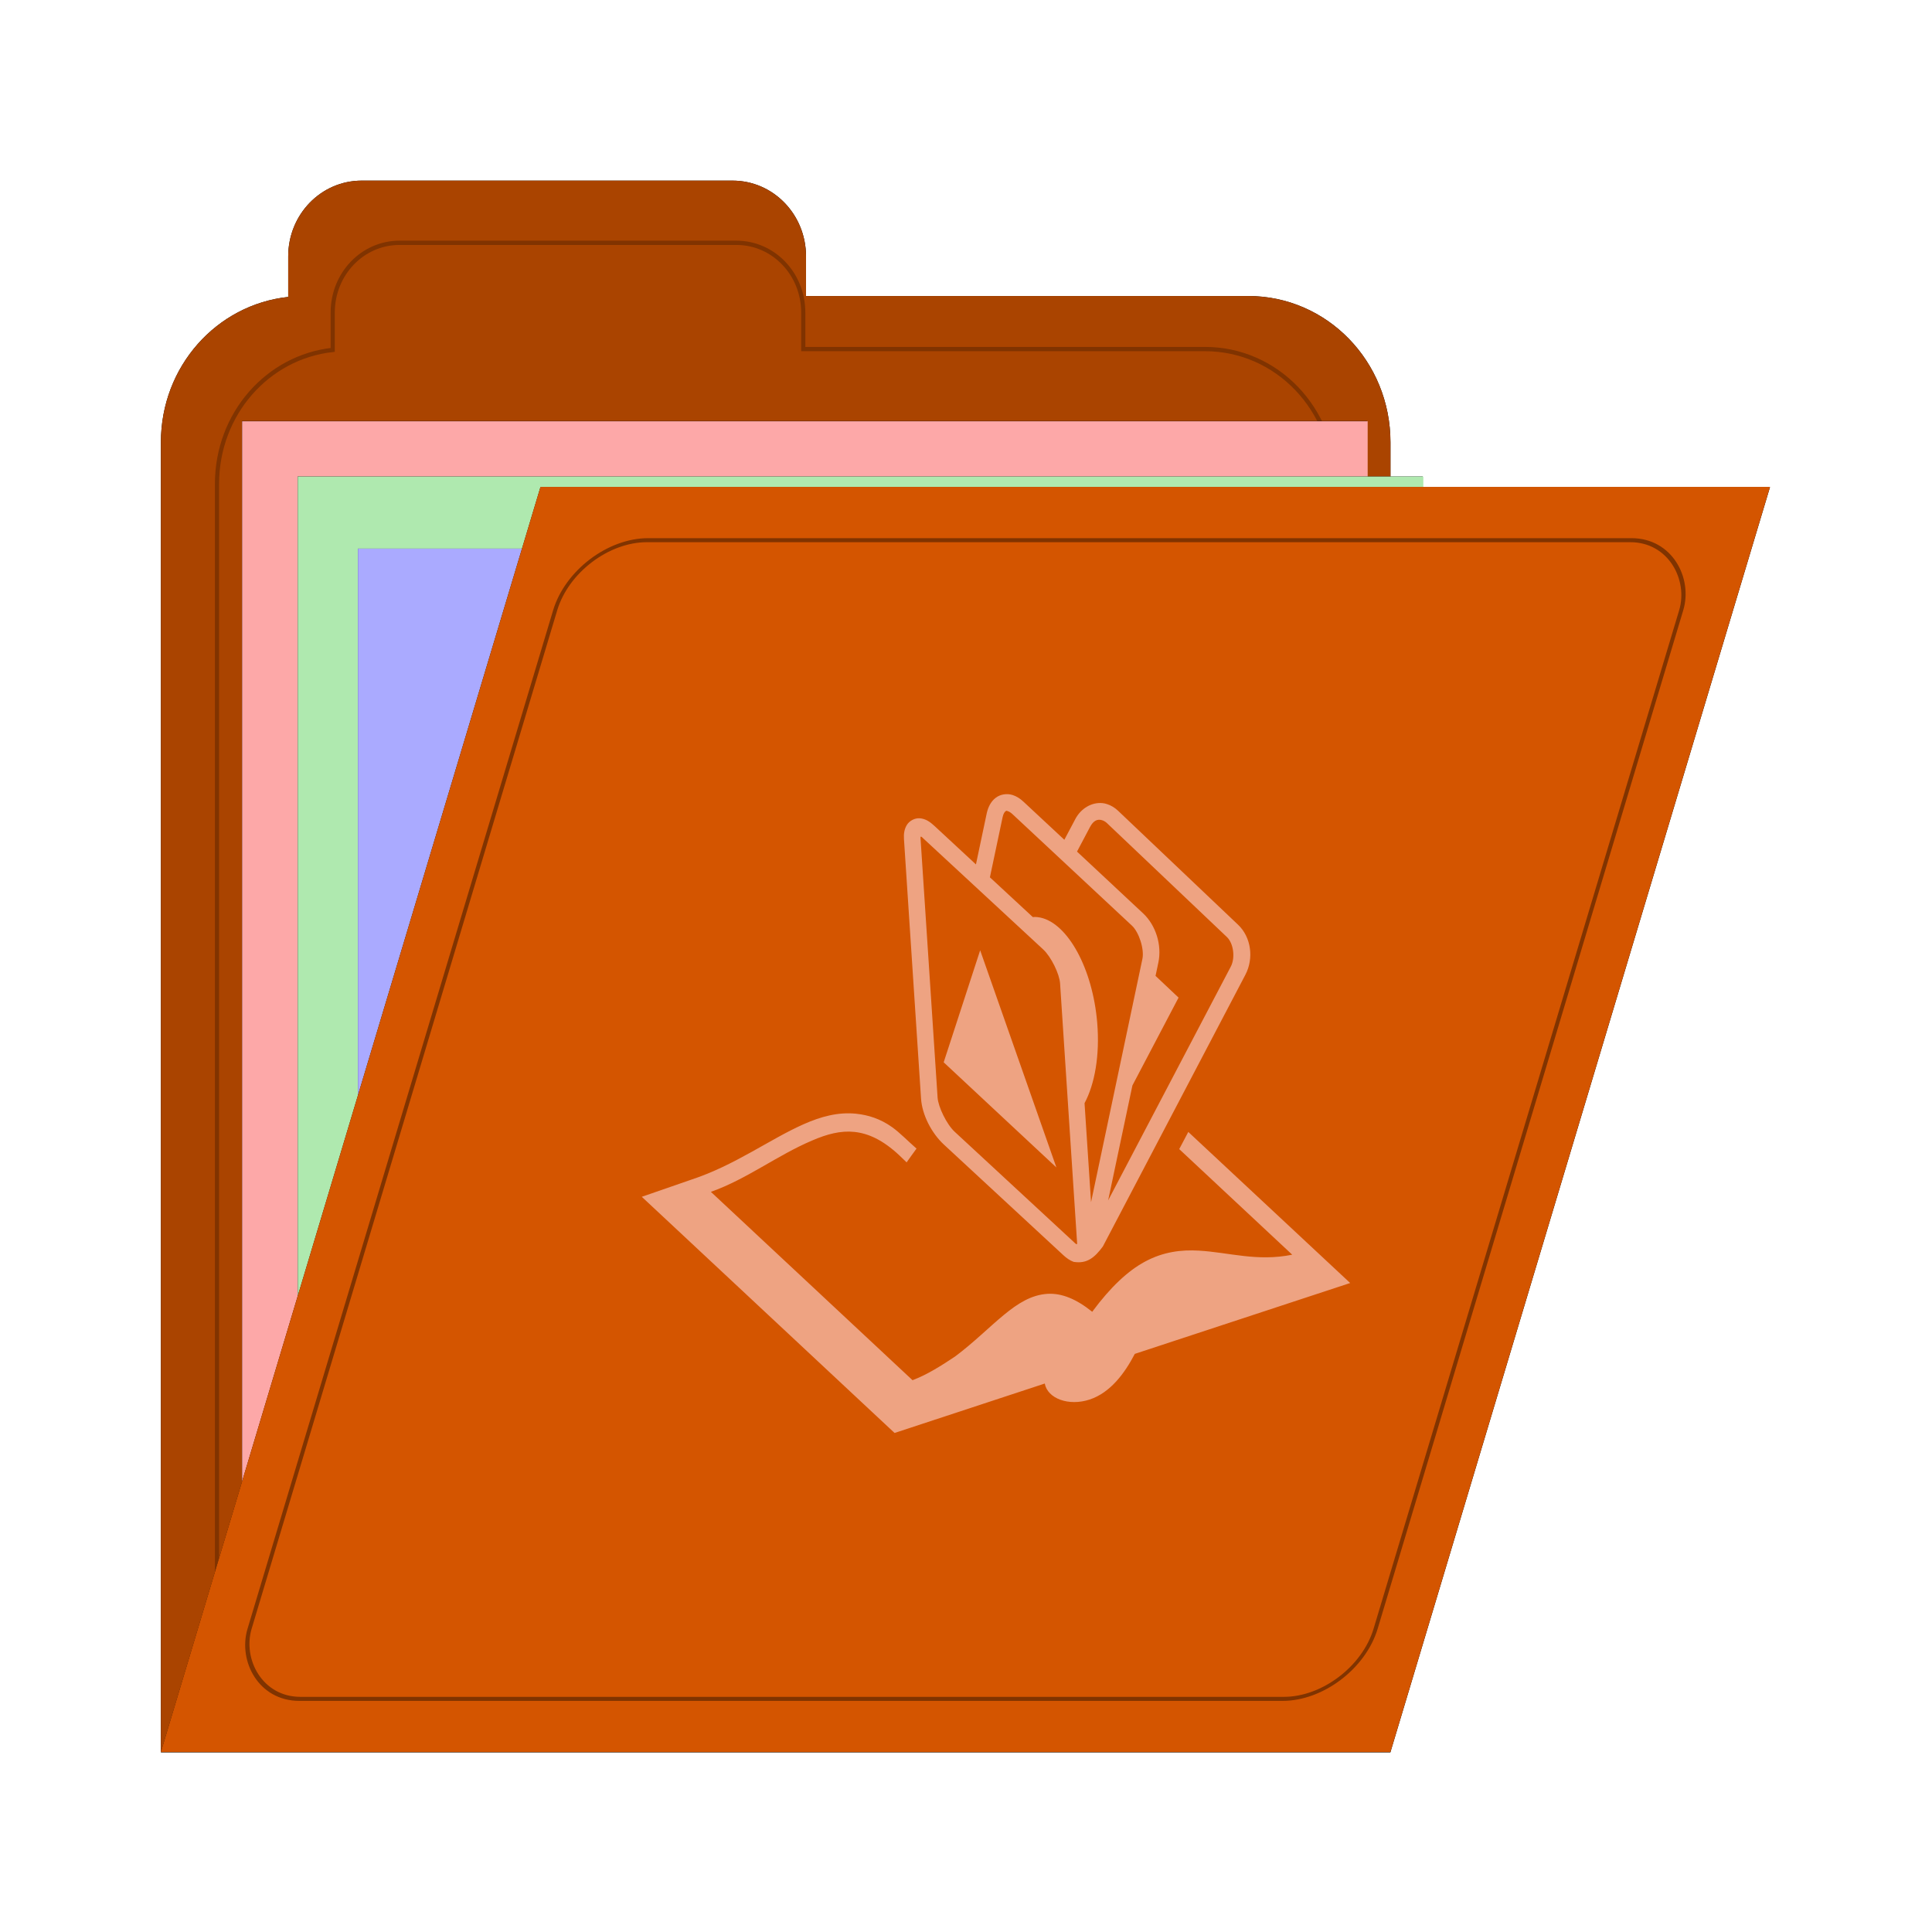 <svg:svg xmlns:dc="http://purl.org/dc/elements/1.1/" xmlns:ns1="http://sodipodi.sourceforge.net/DTD/sodipodi-0.dtd" xmlns:ns2="http://www.inkscape.org/namespaces/inkscape" xmlns:ns4="http://creativecommons.org/ns#" xmlns:rdf="http://www.w3.org/1999/02/22-rdf-syntax-ns#" xmlns:svg="http://www.w3.org/2000/svg" height="331.387" id="svg2" version="1.1" viewBox="-12.741 -15.689 331.387 331.387" width="331.387" ns1:docname="New document 1" ns2:version="0.48.1 r9760">
  <svg:defs id="defs4">
    <svg:filter color-interpolation-filters="sRGB" id="filter3777" ns2:collect="always">
      <svg:feGaussianBlur id="feGaussianBlur3779" stdDeviation="7.5" ns2:collect="always" />
    </svg:filter>
    <svg:filter color-interpolation-filters="sRGB" id="filter3791" ns2:collect="always">
      <svg:feGaussianBlur id="feGaussianBlur3793" stdDeviation="8.812" ns2:collect="always" />
    </svg:filter>
    <svg:filter color-interpolation-filters="sRGB" id="filter3797" ns2:collect="always">
      <svg:feGaussianBlur id="feGaussianBlur3799" stdDeviation="5.314" ns2:collect="always" />
    </svg:filter>
  </svg:defs>
  <ns1:namedview bordercolor="#666666" borderopacity="1.0" fit-margin-bottom="0" fit-margin-left="0" fit-margin-right="0" fit-margin-top="0" id="base" pagecolor="#ffffff" showgrid="false" ns2:current-layer="layer1" ns2:cx="235.44228" ns2:cy="177.79773" ns2:document-units="px" ns2:pageopacity="0.0" ns2:pageshadow="2" ns2:window-height="745" ns2:window-maximized="1" ns2:window-width="1280" ns2:window-x="-3" ns2:window-y="-3" ns2:zoom="0.52979737" />
  <svg:g id="layer1" transform="translate(-24.492 -103)" ns2:groupmode="layer" ns2:label="Layer 1">
    <svg:g id="g3947" transform="matrix(.703 0 0 .723 7.265 111.62)">
      <svg:path d="m94.64 9.229c-9.944 0-17.938 8.025-17.938 17.969v9.625c-17.495 1.829-31.062 16.507-31.062 34.5v10.531 220.03 79.969h300v-79.969-220.03-10.531c0-19.239-15.479-34.719-34.719-34.719h-107.88v-9.406c0-9.944-7.994-17.969-17.938-17.969h-90.469z" id="path3785" style="filter:url(#filter3791);fill:#000000" ns2:connector-curvature="0" />
      <svg:path d="m94.64 9.229c-9.944 0-17.938 8.025-17.938 17.969v9.625c-17.495 1.829-31.062 16.507-31.062 34.5v10.531 220.03 79.969h300v-79.969-220.03-10.531c0-19.239-15.479-34.719-34.719-34.719h-107.88v-9.406c0-9.944-7.994-17.969-17.938-17.969h-90.469z" id="rect3755" style="fill:#aa4400" ns2:connector-curvature="0" />
      <svg:path d="m103.86 23.982c-9.037 0-16.3 7.389-16.3 16.546v8.863c-15.901 1.684-28.23 15.199-28.23 31.768v9.697 202.61 73.636h272.62v-73.636-202.61-9.697c0-17.716-14.067-31.97-31.55-31.97h-98.03v-8.661c0-9.157-7.264-16.546-16.3-16.546h-82.212z" id="path3859" style="stroke:#803300;stroke-width:1.018;fill:none" ns2:connector-curvature="0" />
      <svg:g id="g3903" transform="translate(175.54 83.051)">
        <svg:rect height="300" id="rect3767" style="filter:url(#filter3777);fill:#000000" transform="matrix(.915 0 0 .915 -151.4 -120.57)" width="300" x="45.125" y="113.42" />
        <svg:rect height="274.63" id="rect3765" style="fill-opacity:.99;fill:#ffaaaa" width="274.63" x="-110.09" y="-16.733" />
      </svg:g>
      <svg:g id="g3939" transform="translate(428.47 -145.34)">
        <svg:rect height="300" id="rect3863" style="filter:url(#filter3777);fill:#000000" transform="matrix(.915 0 0 .839 -390.75 129.6)" width="300" x="45.125" y="113.42" />
        <svg:rect height="251.72" id="rect3865" style="fill:#afe9af" width="274.63" x="-349.44" y="224.77" />
      </svg:g>
      <svg:g id="g3943" transform="matrix(.909 0 0 .909 -338.23 -46.007)">
        <svg:rect height="300" id="rect3897" style="filter:url(#filter3777);fill:#000000" transform="matrix(.915 0 0 .839 433.88 61.652)" width="300" x="45.125" y="113.42" />
        <svg:rect height="251.72" id="rect3899" style="fill:#aaaaff" width="274.63" x="475.18" y="156.82" />
      </svg:g>
      <svg:rect height="313.97" id="rect3795" style="filter:url(#filter3797);fill:#000000" transform="matrix(1 0 -.295 .956 -374.64 -126.28)" width="300" x="577.14" y="217.83" />
      <svg:rect height="313.97" id="rect2985" style="fill:#d45500" transform="matrix(1 0 -.295 .956 0 0)" width="300" x="163.52" y="85.665" />
      <svg:g id="layer1-6" style="opacity:.613;fill:#ffd5d5" transform="matrix(.677 .147 -.147 .677 136.57 155.18)" ns2:label="Layer 1">
        <svg:path d="m196.37-40.078c-3.753 0.416-7.067 3.339-8.229 7.359l-2.274 7.761-16.859-9.701c-1.348-0.779-2.752-1.279-4.148-1.405-2.094-0.19-4.306 0.619-5.687 2.208-1.379 1.588-1.94 3.683-1.94 5.955v17.795l-17.06-9.768c-1.851-1.058-3.575-1.754-5.62-1.472-1.656 0.229-3.345 1.531-3.947 3.144s-0.487 3.263 0 4.951l24.753 85.633c1.551 5.369 6.157 10.782 11.173 13.648l49.173 28.099c1.318 0.753 2.681 1.306 4.014 1.472 4.677-0.255 6.913-2.909 8.964-7.359l29.3-101.56c1.766-6.116-0.718-12.992-6.155-16.19l-49.574-29.168c-1.38-0.812-2.833-1.284-4.281-1.405-0.55-0.046-1.07-0.06-1.607 0zm1.071 5.753c0.56 0.046 1.22 0.218 1.873 0.602l49.574 29.168c2.695 1.586 4.458 6.242 3.479 9.634l-25.22 87.373v-40.274l9.5-32.849-9.5-5.553v-4.682c0-6.091-3.562-12.277-8.831-15.32l-27.229-15.722 2.676-9.165c0.733-2.538 2.059-3.347 3.68-3.212zm-33.651 4.014c0.105-0.045 0.25-0.026 0.535 0 0.38 0.034 1.034 0.194 1.74 0.602l49.306 28.433c2.947 1.702 6.021 6.973 6.021 10.37v85.232l-9.433-32.647c2.129-7.149 1.818-17.161-1.473-27.831-5.511-17.867-17.387-31.09-27.229-30.975-0.656 0.008-1.304 0.072-1.94 0.201-0.235 0.048-0.441 0.135-0.669 0.201l-17.67-10.104v-21.073c0-1.287 0.34-1.916 0.535-2.141 0.098-0.113 0.163-0.223 0.268-0.268zm-27.563 15.053c0.161-0.179 0.717 0.226 1.137 0.469l49.172 28.098c3.323 1.898 7.406 7.025 8.296 10.102l24.753 85.701c0.205 0.76-0.777 0.102-1.07-0.067l-49.18-28.094c-3.314-1.894-7.479-7.111-8.362-10.169l-24.753-85.634c-0.05-0.218-0.056-0.341-0.001-0.401zm28.7 33.584-4.415 40.208 46.43 26.762-42.015-66.97zm84.831 45.225-1.873 6.423 46.563 26.895c-11.606 5.018-21.895 3.934-32.447 5.619-6.027 0.963-12.112 2.983-17.797 7.761-5.146 4.327-9.903 10.96-14.45 20.672-6.356-3.09-11.868-4.002-16.658-2.676-5.546 1.537-9.657 5.568-13.446 10.236-4.345 5.351-8.51 11.694-13.849 17.662-4.052 4.056-8.08 8.01-12.912 11.105l-83.096-47.97c11.386-6.88 20.167-17.154 31.042-24.688 4.731-3.333 9.198-5.553 13.982-6.087 4.904-0.549 10.334 0.521 17.194 4.481l3.01 1.806c0.77-1.791 1.601-3.576 2.409-5.352-3.247-1.713-6.777-4.027-9.968-5.353-4.638-1.924-9.132-2.273-13.313-1.806-6.376 0.712-12 3.619-17.328 7.426-10.654 7.616-20.622 18.859-34.654 26.962l-15.789 9.433 104.16 60.145 48.103-27.765c2.051 4.819 9.896 5.873 16.592 2.007 6.688-3.862 10.187-11.482 12.242-18.665l68.975-39.807-66.702-38.466z" id="path2542" style="fill:#ffd5d5" ns2:connector-curvature="0" />
      </svg:g>
      <svg:rect height="287.54" id="rect3853" ry="17.405" style="stroke:#803300;fill:none" transform="matrix(1 0 -.295 .956 0 0)" width="274.74" x="176.14" y="98.881" />
    </svg:g>
  </svg:g>
</svg:svg>